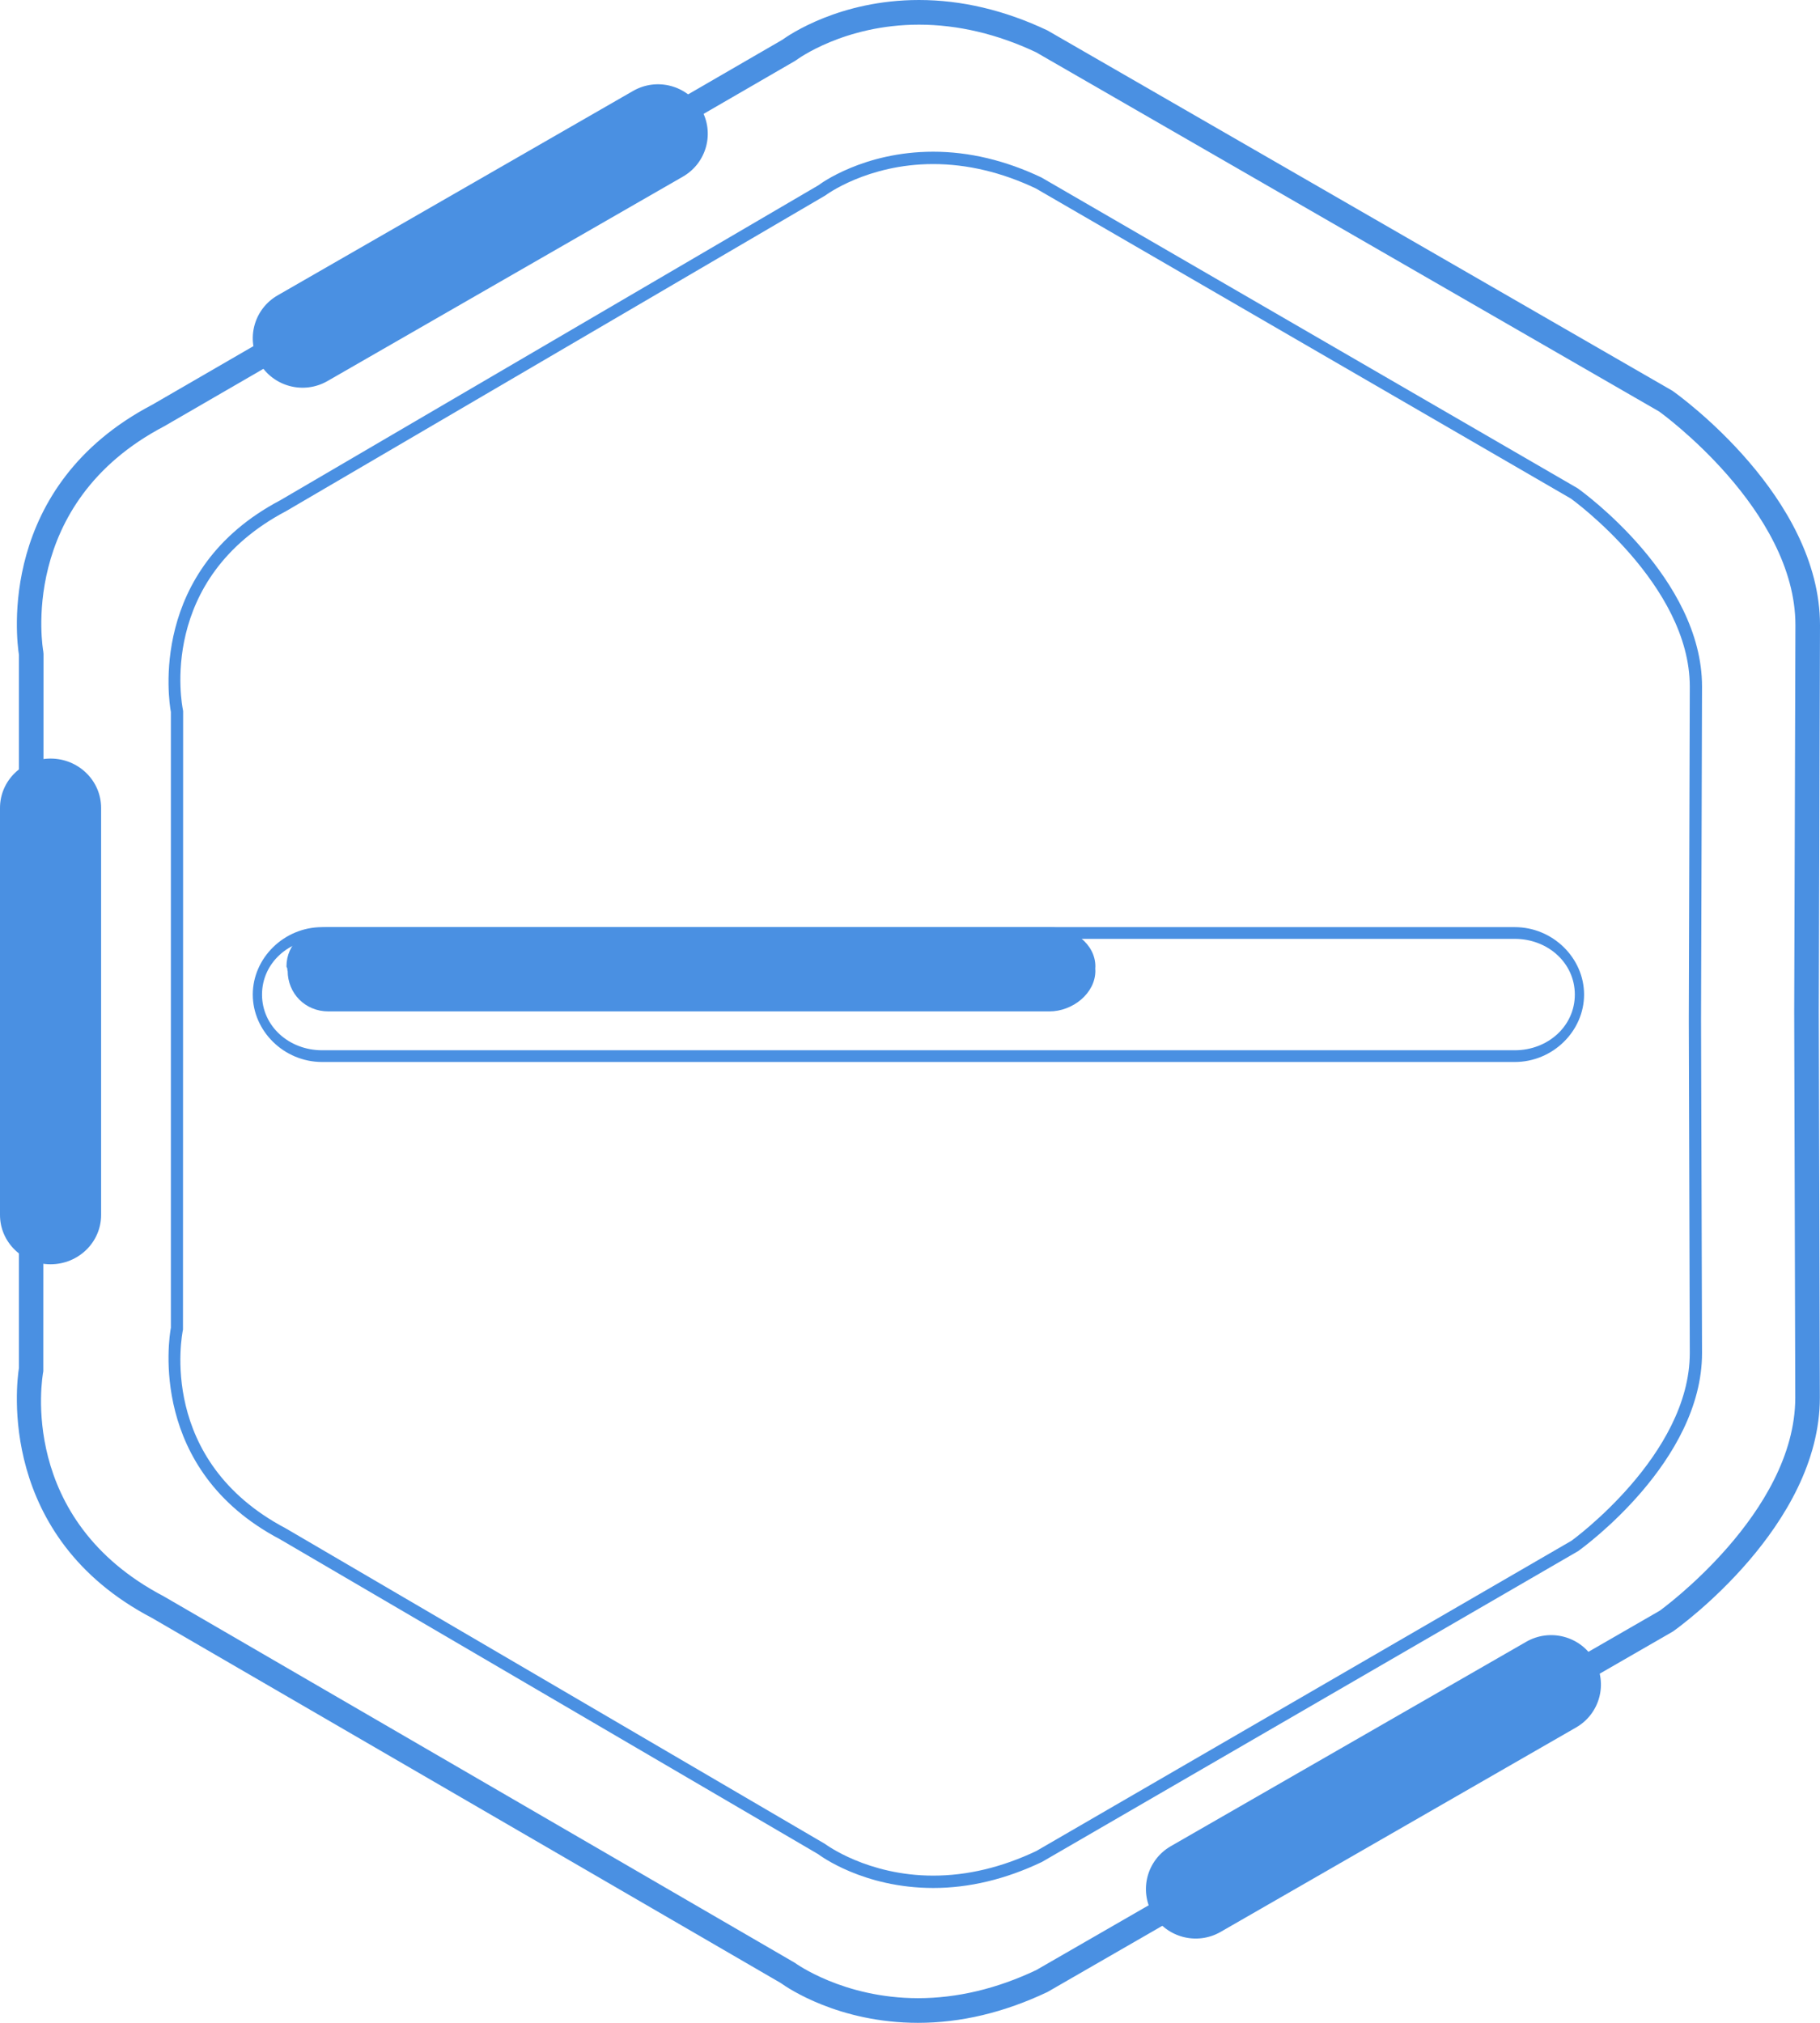 <?xml version="1.0" encoding="UTF-8"?>
<svg width="108px" height="120px" viewBox="0 0 108 120" version="1.1" xmlns="http://www.w3.org/2000/svg" xmlns:xlink="http://www.w3.org/1999/xlink">
    <!-- Generator: Sketch 50 (54983) - http://www.bohemiancoding.com/sketch -->
    <title>Group 60</title>
    <desc>Created with Sketch.</desc>
    <defs></defs>
    <g id="Page-1" stroke="none" stroke-width="1" fill="none" fill-rule="evenodd">
        <g id="官网-科研大数据" transform="translate(-591, -1118)" fill="#4A90E2">
            <g id="Group-60" transform="translate(588, 1114)">
                <path d="M57.532,5.463 C53.077,5.463 50.289,7.538 50.261,7.559 L50.186,7.609 L12.746,29.287 C3.988,33.873 5.553,42.565 5.57,42.652 L5.583,42.791 L5.57,85.346 C5.502,85.703 4.018,94.143 12.719,98.699 L50.168,120.44 C50.195,120.46 53.037,122.537 57.476,122.537 C59.793,122.537 62.151,121.978 64.484,120.874 L101.495,99.549 C101.518,99.529 109.532,93.759 109.532,86.915 L109.469,64.002 L109.541,41.082 C109.541,34.24 101.538,28.471 101.458,28.414 L64.477,7.099 C62.197,6.023 59.841,5.463 57.532,5.463 M57.476,124 C52.763,123.999 49.723,121.921 49.331,121.638 L12.015,99.98 C2.823,95.167 3.975,86.093 4.124,85.149 L4.124,42.851 C3.975,41.907 2.825,32.833 12.043,28.005 L49.421,6.362 C49.817,6.075 52.836,4 57.532,4 C60.059,4 62.623,4.606 65.152,5.803 L102.244,27.183 C102.656,27.472 111,33.48 111,41.085 L110.928,64.002 L110.991,86.913 C110.991,94.519 102.635,100.529 102.279,100.78 L65.159,122.17 C62.578,123.394 60.01,124 57.476,124" id="Fill-46"></path>
                <path d="M9,76.073 C9,77.69 7.657,79 6,79 C4.343,79 3,77.69 3,76.073 L3,51.927 C3,50.311 4.343,49 6,49 C7.657,49 9,50.311 9,51.927 L9,76.073 Z" id="Fill-48"></path>
                <path d="M22.433,26.605 C21.02,27.417 19.213,26.937 18.397,25.534 C17.581,24.129 18.063,22.333 19.476,21.521 L40.567,9.395 C41.979,8.583 43.786,9.063 44.603,10.467 C45.419,11.871 44.936,13.666 43.524,14.478 L22.433,26.605 Z" id="Fill-50"></path>
                <path d="M75.433,118.605 C74.02,119.417 72.214,118.937 71.397,117.533 C70.581,116.129 71.064,114.334 72.476,113.521 L93.567,101.395 C94.979,100.583 96.786,101.063 97.603,102.467 C98.42,103.87 97.936,105.667 96.525,106.478 L75.433,118.605 Z" id="Fill-52"></path>
                <path d="M58.375,13.733 C54.466,13.733 52.001,15.575 51.977,15.594 L19.978,34.321 C12.321,38.354 13.792,45.81 13.858,46.126 L13.867,46.202 L13.858,82.874 C13.792,83.19 12.321,90.646 19.964,94.67 L51.946,113.38 C52.008,113.423 54.486,115.267 58.379,115.267 C60.4,115.267 62.458,114.775 64.496,113.807 L96.255,95.399 C96.297,95.368 103.273,90.314 103.273,84.27 L103.214,64.502 L103.273,44.728 C103.273,38.686 96.295,33.632 96.225,33.582 L64.467,15.179 C62.456,14.224 60.397,13.733 58.375,13.733 M58.379,116 C54.23,115.999 51.653,114.071 51.545,113.99 L19.613,95.312 C11.786,91.191 13.022,83.408 13.14,82.763 L13.14,46.236 C13.022,45.592 11.787,37.809 19.627,33.68 L51.575,14.985 C51.646,14.928 54.225,13 58.375,13 C60.505,13 62.669,13.515 64.804,14.531 L96.616,32.965 C96.946,33.198 104,38.304 104,44.73 L103.941,64.502 L104,84.269 C104,90.694 96.947,95.802 96.646,96.016 L64.831,114.455 C62.671,115.485 60.508,116 58.379,116" id="Fill-54"></path>
                <path d="M22.114,59.696 C20.148,59.696 18.549,61.126 18.549,63 C18.549,64.874 20.148,66.304 22.114,66.304 L92.886,66.304 C94.852,66.304 96.451,64.873 96.451,63 C96.451,61.126 94.852,59.696 92.886,59.696 L22.114,59.696 Z M92.886,67 L22.114,67 C19.846,67 18,65.162 18,63 C18,60.838 19.846,59 22.114,59 L92.886,59 C95.154,59 97,60.838 97,63 C97,65.162 95.154,67 92.886,67 Z" id="Fill-56"></path>
                <path d="M68,61.328 C68,59.994 66.657,59 65.267,59 L22.49,59 C21.101,59 20,59.994 20,61.328 L20,61.329 C20,61.374 20.044,61.418 20.047,61.463 C20.044,61.507 20.06,61.551 20.06,61.597 L20.07,61.591 C20.07,62.925 21.101,64 22.49,64 L65.267,64 C66.657,64 68,62.925 68,61.591 L68,61.594 C68,61.548 67.996,61.506 67.993,61.461 C67.996,61.417 68,61.374 68,61.329 L68,61.328 Z" id="Fill-58"></path>
            </g>
        </g>
    </g>
</svg>
